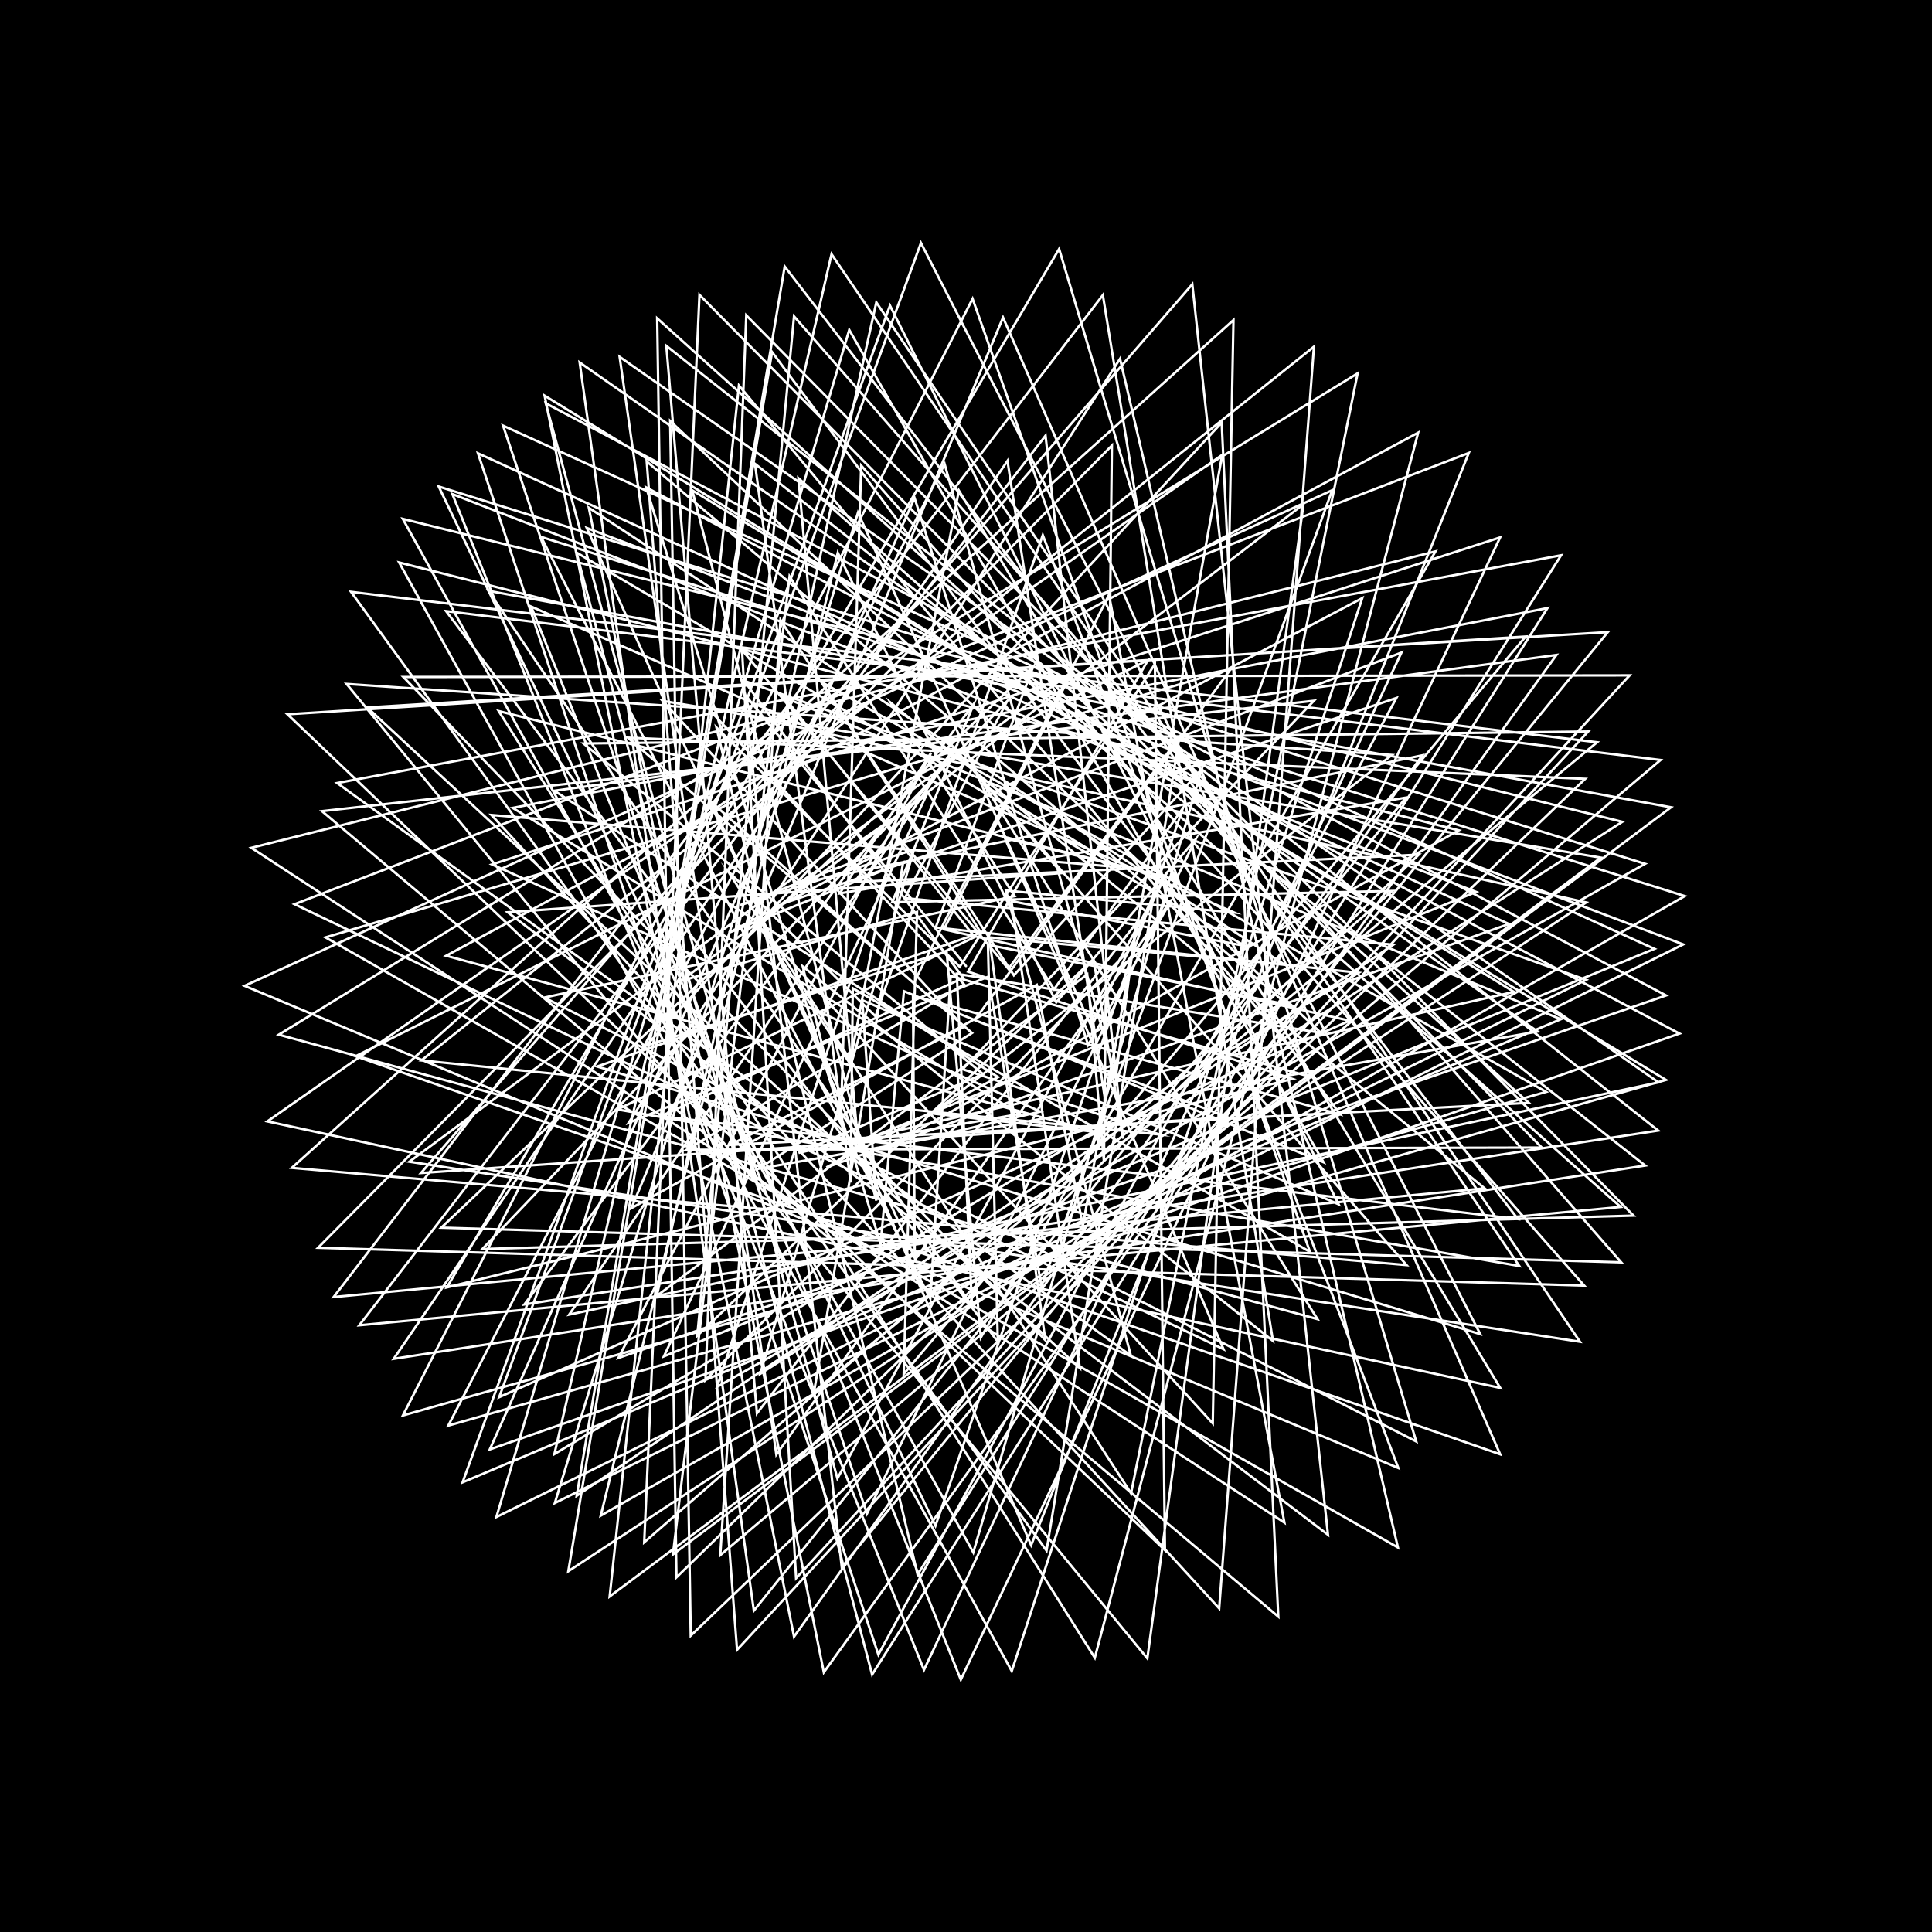 <svg version="1.1" xmlns="http://www.w3.org/2000/svg" xmlns:xlink="http://www.w3.org/1999/xlink" width="800" height="800" viewBox="0 0 800 800"><defs/><g/><g transform="scale(1,1) scale(1,1)"><g transform="scale(1,1)"><rect fill="rgb(0,0,0)" stroke="none" x="0" y="0" width="800" height="800" fill-opacity="1"/></g><path fill="none" stroke="rgb(255,255,255)" paint-order="fill stroke markers" d=" M 400 400 L 308.284 287.39 L 348.559 648.901 L 665.742 261.756 L 152.069 292.946 L 447.139 566.506 L 418.819 373.155 L 515.378 391.669 L 238.706 228.788 L 361.128 693.399 L 640.76 251.8 L 212.292 334.544 L 422.224 461.269 L 356.483 472.708 L 611.25 369.332 L 187.32 204.578 L 382.597 691.471 L 580.309 270.223 L 306.553 374.796 L 378.476 351.808 L 314.801 568.877 L 671.757 340.299 L 166.799 214.846 L 403.022 642.839 L 497.648 318.427 L 419.823 403.84 L 323.183 256.721 L 298.251 643.942 L 687.593 314.701 L 184.725 253.048 L 413.185 555.607 L 409.091 391.219 L 533.093 415.951 L 267.797 191.097 L 305.2 683.144 L 657.631 302.905 L 241.628 307.869 L 407.068 444.764 L 330.65 477.386 L 626.915 410.717 L 225.516 163.831 L 328.794 677.71 L 588.923 312.784 L 330.419 365.975 L 383.556 329.352 L 274.907 561.645 L 685.068 392.903 L 208.31 176.253 L 358.988 626.774 L 495.121 347.468 L 437.376 415.046 L 346.918 228.871 L 248.757 627.593 L 697.636 371.047 L 224.053 222.31 L 385.224 537.78 L 393.66 404.124 L 544.54 446.401 L 305.98 159.636 L 252.45 661.057 L 662.875 355.131 L 274.393 290.224 L 399.123 425.241 L 302.292 474.085 L 633.049 456.674 L 272.124 131.823 L 280.099 653.136 L 587.48 353.894 L 353.875 365.214 L 396.567 308.1 L 235.692 544.351 L 686.762 448.183 L 256.574 147.765 L 321.473 602.296 L 485.237 372.393 L 450.556 432.697 L 378.71 206.204 L 202.818 600.168 L 695.43 427.968 L 267.573 201.835 L 364.643 515.037 L 374.302 410.422 L 548.041 481.259 L 351.66 136.594 L 205.546 628.165 L 656.759 405.728 L 308.102 281.882 L 398.861 404.95 L 273.701 462.164 L 628.547 504.792 L 324.931 110.34 L 238.801 619.371 L 576.955 391.184 L 374.682 371.895 L 417.025 290.339 L 199.736 517.196 L 676.398 503.353 L 309.017 130.573 L 292.118 571.452 L 469.603 391.476 L 457.58 455.326 L 417.178 190.839 L 163.039 562.655 L 681.229 482.621 L 312.639 192.069 L 352.234 489.648 L 353.123 409.207 L 542.425 518.354 L 402.724 123.716 L 166.828 586.116 L 640.215 452.121 L 340.321 282.465 L 406.131 386.178 L 247.288 441.612 L 612.938 552.427 L 381.345 100.583 L 206.707 578.532 L 558.873 422.645 L 390.865 384.826 L 443.837 278.164 L 169.524 481.038 L 654.229 555.585 L 362.869 125.199 L 271.977 536.602 L 450.211 403.495 L 457.115 481.027 L 460.411 184.489 L 131.719 516.665 L 655.97 532.32 L 356.614 192.781 L 348.161 463.986 L 332.402 400.175 L 527.112 555.248 L 456.669 122.183 L 138.164 537.074 L 614.766 492.076 L 368.833 290.986 L 420.161 371.082 L 225.414 413.06 L 586.425 596.866 L 438.556 103.089 L 185.033 533.091 L 535.199 446.754 L 400.853 402.333 L 475.373 273.325 L 147.274 437.357 L 621.191 602.189 L 415.337 131.473 L 261.458 500.26 L 429.288 407.818 L 448.386 507.586 L 506.095 188.347 L 110.709 464.337 L 621.208 574.701 L 397.04 203.096 L 351.948 440.352 L 314.431 383.652 L 502.176 589.4 L 510.751 132.532 L 120.835 483.586 L 582.418 523.832 L 391.784 305.927 L 439.622 361.532 L 210.226 377.754 L 549.89 635.502 L 493.709 117.693 L 174.34 485.713 L 508.194 462.567 L 403.594 422.383 L 509.57 277.096 L 134.786 388.162 L 578.852 640.775 L 463.78 148.552 L 260.313 464.925 L 409.136 404.438 L 431.235 532.636 L 551.65 202.987 L 101.29 408.209 L 579.016 607.863 L 431.794 221.563 L 362.534 420.818 L 301.343 360.58 L 468.345 618.336 L 562.159 154.606 L 115.464 428.422 L 545.524 546.208 L 407.81 325.356 L 462.719 358.975 L 203.501 337.478 L 504.843 666.002 L 544.075 143.546 L 174.509 439.088 L 480.253 469.774 L 398.625 442.73 L 544.072 290.172 L 133.321 335.878 L 529.317 669.403 L 505.871 174.981 L 267.668 432.907 L 391.963 393.972 L 406.144 553.82 L 594.4 228.32 L 104.087 351.066 L 531.847 630.482 L 459.22 246.265 L 378.347 407.075 L 294.962 332.453 L 426.973 639.813 L 608.186 187.565 L 121.979 374.406 L 506.622 558.661 L 416.119 347.068 L 487.319 364.322 L 206.515 294.447 L 453.337 686.46 L 587.225 179.163 L 184.762 395.756 L 453.737 468.702 L 386.115 461.082 L 576.384 312.616 L 143.506 283.196 L 475.095 686.704 L 539.739 208.798 L 282.094 406.18 L 379.727 377.611 L 374.214 568.968 L 631.742 263.577 L 119.03 295.765 L 482.38 641.886 L 478.23 274.956 L 397.425 400.322 L 296.66 301.218 L 379.962 651.977 L 646.401 229.926 L 139.623 324.236 L 468.266 561.313 L 416.547 368.749 L 511.099 377.88 L 219.949 251.165 L 397.851 695.519 L 621.171 222.525 L 203.726 357.945 L 430.809 460.29 L 366.849 475.267 L 604.045 343.833 L 165.288 232.902 L 418.949 691.96 L 564.077 247.665 L 301.719 386.251 L 373.984 357.039 L 337.101 576.243 L 661.32 307.356 L 145.359 245.066 L 433.349 642.086 L 488.367 305.222 L 417.562 401.177 L 307.257 269.148 L 329.649 653.493 L 674.8 279.653 L 167.015 280.324 L 432.856 554.928 L 409.557 388.141 L 531.718 399.319 L 243.829 210.265 L 341.131 692.465 L 644.489 271.201 L 229.533 327.437 L 413.281 446.003 L 342.181 483.392 L 624.792 382.599 L 197.924 187.709 L 363.721 685.148 L 578.216 289.024 L 324.365 374.063 L 375.785 334.304 L 296.91 574.281 L 681.175 357.695 L 181.666 201.456 L 387.364 631.761 L 489.817 334.646 L 436.468 409.634 L 326.948 238.685 L 278.659 643.639 L 691.932 334.282 L 202.238 244.644 L 402.482 540.844 L 396.203 403.205 L 546.977 427.686 L 277.507 174.336 L 286.029 677.271 L 656.4 322.507 L 259.956 305.461 L 402.494 427.728 L 313.942 483.983 L 636.724 427.129 L 240.025 150.082 L 312.16 666.934 L 582.155 330.272 L 347.708 369.941 L 385.585 311.677 L 256.064 562.295 L 689.877 412.188 L 225.986 167 L 346.757 612.209 L 483.391 360.978 L 451.933 425.063 L 355.278 212.271 L 229.749 622.365 L 696.986 391.069 L 242.974 218.621 L 378.786 520.872 L 378.051 412.27 L 554.984 461.462 L 319.693 145.756 L 235.324 650.61 L 656.809 373.677 L 292.564 292.616 L 399.221 407.633 L 284.313 476.099 L 638.428 475.184 L 289.629 122.081 L 266.751 638.627 L 576.547 368.925 L 369.443 373.572 L 403.21 291.487 L 217.144 540.142 L 686.624 468.134 L 275.922 143.216 L 313.427 585.244 L 470.451 382.287 L 461.995 446.253 L 391.161 192.184 L 185.625 590.31 L 689.844 447.161 L 286.656 203.046 L 362.861 497.161 L 357.063 414.152 L 554.289 498.656 L 368.525 126.529 L 191.551 613.806 L 646.299 422.032 L 324.891 288.855 L 403.619 388.005 L 255.678 459.405 L 629.09 524.209 L 344.327 105.237 L 229.565 602.09 L 562.641 402.787 L 387.451 384.042 L 427.861 275.953 L 182.722 508.344 L 671.296 522.699 L 328.795 130.986 L 288.735 553.071 L 452.809 397.095 L 465.08 471.497 L 432.936 180.374 L 148.779 548.766 L 671.082 499.77 L 330.634 198.038 L 355.188 472.042" stroke-opacity="1" stroke-linecap="round" stroke-miterlimit="10"/></g></svg>